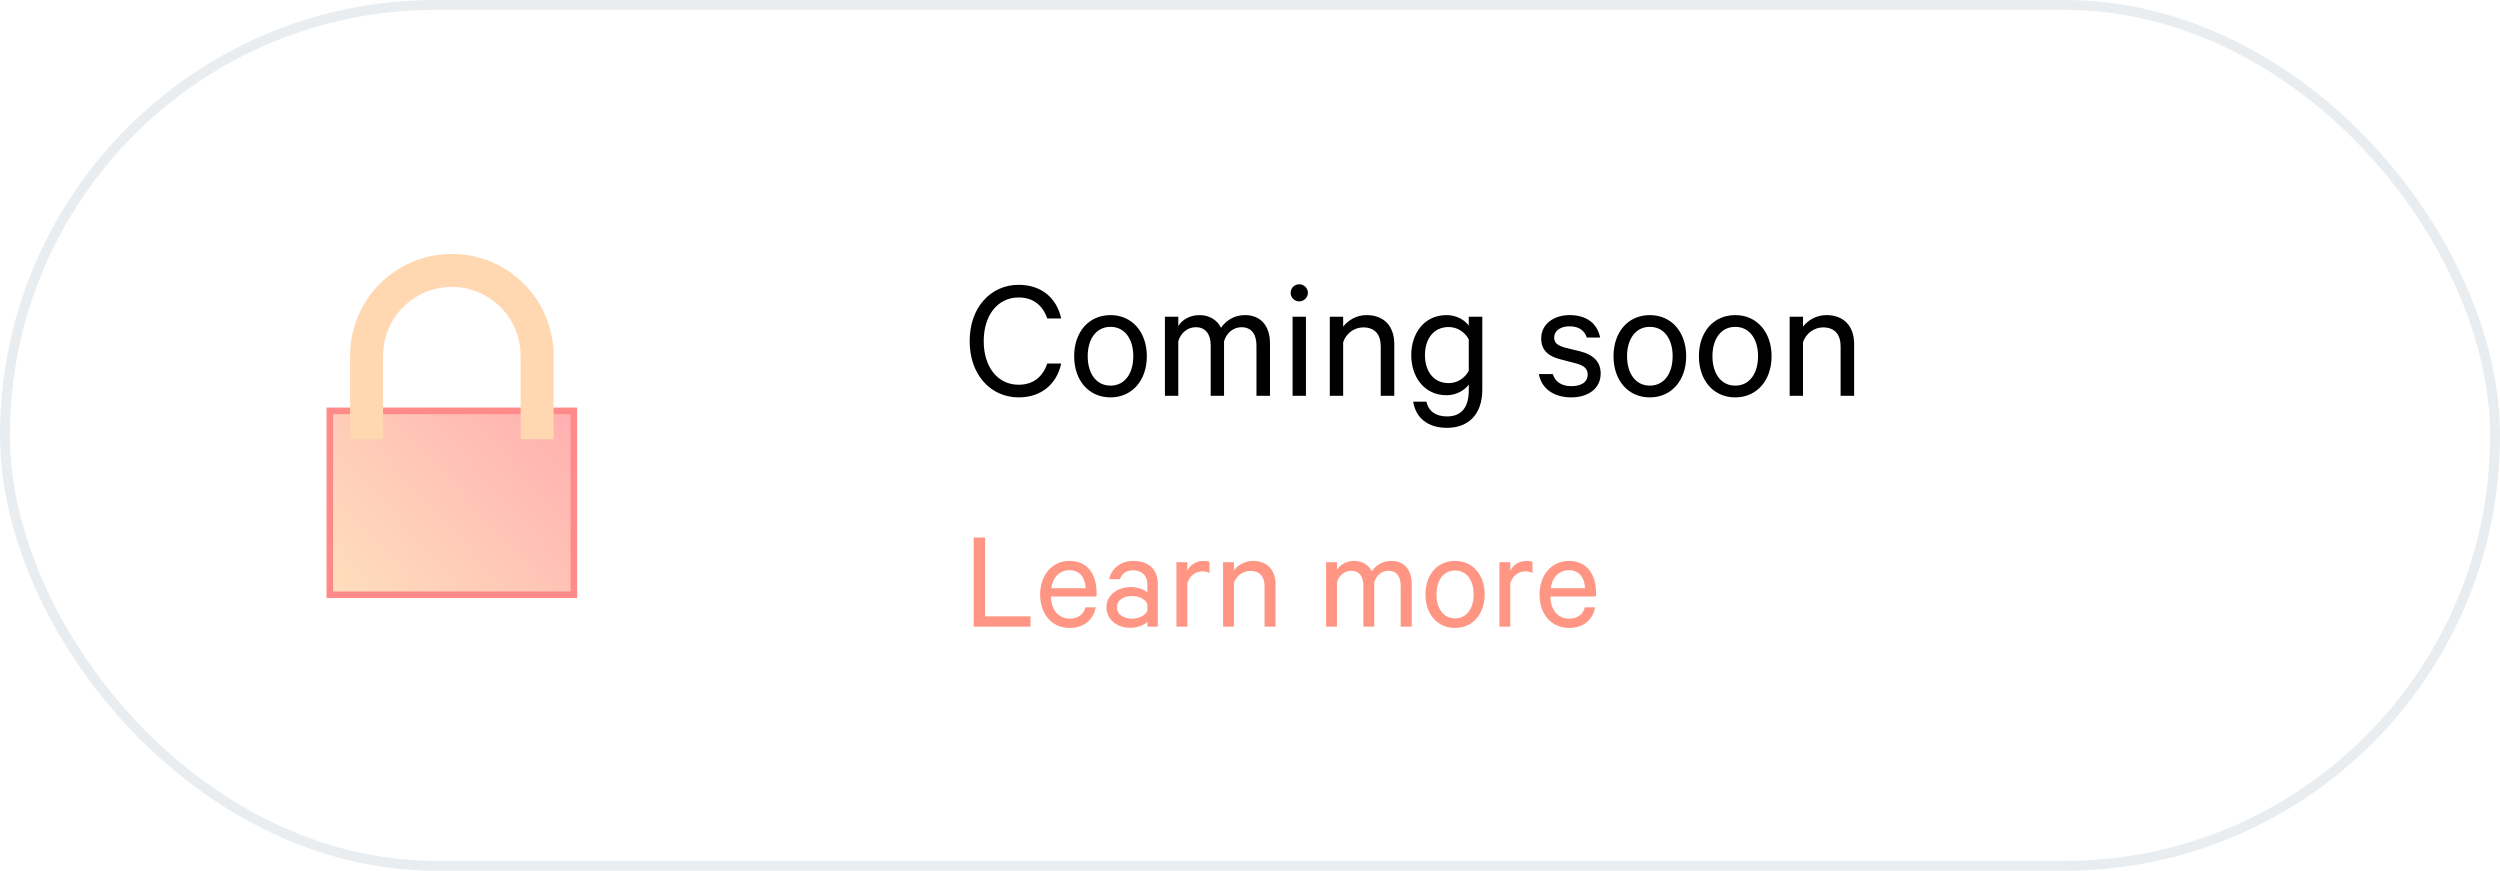<svg width="379" height="132" viewBox="0 0 379 132" fill="none" xmlns="http://www.w3.org/2000/svg">
<rect width="379" height="132" rx="66" fill="white"/>
<rect x="0.75" y="0.75" width="377.5" height="130.5" rx="65.25" stroke="#D4DCE3" stroke-opacity="0.5" stroke-width="1.5"/>
<path d="M147.606 95H156.23V93.438H149.344V81.492H147.606V95ZM164.548 92.074C164.284 93.174 163.382 93.79 162.172 93.79C160.522 93.79 159.356 92.514 159.334 90.424H166.242V89.83C166.242 86.992 164.812 85.034 162.128 85.034C159.466 85.034 157.684 87.212 157.684 90.138C157.684 93.152 159.51 95.198 162.172 95.198C164.372 95.198 165.758 93.922 166.11 92.074H164.548ZM162.15 86.442C163.778 86.442 164.548 87.718 164.57 89.17H159.378C159.62 87.454 160.676 86.442 162.15 86.442ZM175.527 95V88.488C175.527 86.354 174.141 85.034 171.809 85.034C169.939 85.034 168.487 86.156 168.157 87.806H169.785C170.093 86.904 170.753 86.464 171.787 86.464C173.195 86.464 173.943 87.344 173.943 88.554V89.786C173.525 89.412 172.491 88.994 171.479 88.994C169.389 88.994 167.739 90.226 167.739 92.052C167.739 93.988 169.389 95.176 171.369 95.176C172.535 95.176 173.569 94.67 173.943 94.274V95H175.527ZM173.943 92.58C173.657 93.306 172.667 93.79 171.655 93.79C170.467 93.79 169.323 93.24 169.323 92.052C169.323 90.886 170.467 90.358 171.655 90.358C172.667 90.358 173.657 90.842 173.943 91.568V92.58ZM183.363 85.188C183.187 85.1 182.835 85.034 182.417 85.034C181.339 85.034 180.415 85.672 179.997 86.508V85.232H178.347V95H179.997V88.444C180.327 87.3 181.229 86.618 182.263 86.618C182.681 86.618 183.099 86.706 183.363 86.882V85.188ZM185.415 95H187.065V88.378C187.417 87.322 188.407 86.552 189.551 86.552C191.025 86.552 191.707 87.498 191.707 88.862V95H193.379V88.598C193.379 86.464 192.169 85.034 189.947 85.034C188.693 85.034 187.637 85.694 187.065 86.464V85.232H185.415V95ZM207.965 86.596C207.503 85.672 206.557 85.034 205.325 85.034C204.115 85.034 203.169 85.606 202.685 86.376V85.232H201.035V95H202.685V88.268C202.993 87.212 203.851 86.53 204.841 86.53C206.095 86.53 206.689 87.432 206.689 88.796V95H208.339V88.268C208.647 87.212 209.505 86.53 210.495 86.53C211.749 86.53 212.343 87.432 212.343 88.796V95H214.015V88.532C214.015 86.42 212.915 85.034 210.935 85.034C209.571 85.034 208.581 85.716 207.965 86.596ZM225.076 90.116C225.076 87.124 223.25 85.034 220.588 85.034C217.904 85.034 216.1 87.124 216.1 90.116C216.1 93.108 217.904 95.198 220.588 95.198C223.25 95.198 225.076 93.108 225.076 90.116ZM223.404 90.116C223.404 92.25 222.348 93.746 220.588 93.746C218.828 93.746 217.772 92.25 217.772 90.116C217.772 87.982 218.828 86.486 220.588 86.486C222.348 86.486 223.404 87.982 223.404 90.116ZM232.326 85.188C232.15 85.1 231.798 85.034 231.38 85.034C230.302 85.034 229.378 85.672 228.96 86.508V85.232H227.31V95H228.96V88.444C229.29 87.3 230.192 86.618 231.226 86.618C231.644 86.618 232.062 86.706 232.326 86.882V85.188ZM240.259 92.074C239.995 93.174 239.093 93.79 237.883 93.79C236.233 93.79 235.067 92.514 235.045 90.424H241.953V89.83C241.953 86.992 240.523 85.034 237.839 85.034C235.177 85.034 233.395 87.212 233.395 90.138C233.395 93.152 235.221 95.198 237.883 95.198C240.083 95.198 241.469 93.922 241.821 92.074H240.259ZM237.861 86.442C239.489 86.442 240.259 87.718 240.281 89.17H235.089C235.331 87.454 236.387 86.442 237.861 86.442Z" fill="#FF9683"/>
<path d="M146.999 51.711C146.999 56.868 150.239 60.243 154.424 60.243C157.88 60.243 160.202 58.218 160.877 55.113H158.771C158.096 57.057 156.719 58.326 154.424 58.326C151.238 58.326 149.132 55.626 149.132 51.711C149.132 47.769 151.265 45.096 154.424 45.096C156.719 45.096 158.096 46.365 158.771 48.282H160.877C160.202 45.204 157.907 43.179 154.424 43.179C150.239 43.179 146.999 46.554 146.999 51.711ZM173.86 54.006C173.86 50.334 171.619 47.769 168.352 47.769C165.058 47.769 162.844 50.334 162.844 54.006C162.844 57.678 165.058 60.243 168.352 60.243C171.619 60.243 173.86 57.678 173.86 54.006ZM171.808 54.006C171.808 56.625 170.512 58.461 168.352 58.461C166.192 58.461 164.896 56.625 164.896 54.006C164.896 51.387 166.192 49.551 168.352 49.551C170.512 49.551 171.808 51.387 171.808 54.006ZM185.107 49.686C184.54 48.552 183.379 47.769 181.867 47.769C180.382 47.769 179.221 48.471 178.627 49.416V48.012H176.602V60H178.627V51.738C179.005 50.442 180.058 49.605 181.273 49.605C182.812 49.605 183.541 50.712 183.541 52.386V60H185.566V51.738C185.944 50.442 186.997 49.605 188.212 49.605C189.751 49.605 190.48 50.712 190.48 52.386V60H192.532V52.062C192.532 49.47 191.182 47.769 188.752 47.769C187.078 47.769 185.863 48.606 185.107 49.686ZM197.98 48.012H195.955V60H197.98V48.012ZM198.277 44.394C198.277 43.665 197.683 43.098 196.954 43.098C196.252 43.098 195.658 43.665 195.658 44.394C195.658 45.096 196.252 45.69 196.954 45.69C197.683 45.69 198.277 45.096 198.277 44.394ZM201.598 60H203.623V51.873C204.055 50.577 205.27 49.632 206.674 49.632C208.483 49.632 209.32 50.793 209.32 52.467V60H211.372V52.143C211.372 49.524 209.887 47.769 207.16 47.769C205.621 47.769 204.325 48.579 203.623 49.524V48.012H201.598V60ZM222.665 59.19C222.665 61.782 221.531 63.132 219.371 63.132C217.724 63.132 216.59 62.403 216.239 60.891H214.241C214.619 63.348 216.455 64.86 219.371 64.86C222.449 64.86 224.717 62.997 224.717 59.055V48.012H222.665V49.362C222.071 48.525 220.802 47.769 219.317 47.769C215.807 47.769 213.944 50.658 213.944 53.844C213.944 57.003 215.807 59.919 219.317 59.919C220.802 59.919 222.071 59.136 222.665 58.299V59.19ZM222.665 56.22C222.044 57.354 220.91 58.083 219.614 58.083C217.346 58.083 216.023 56.301 216.023 53.844C216.023 51.36 217.346 49.578 219.614 49.578C220.91 49.578 222.044 50.307 222.665 51.441V56.22ZM233.294 56.706C233.672 58.92 235.589 60.243 238.208 60.243C240.773 60.243 242.663 58.893 242.663 56.625C242.663 54.951 241.664 53.817 239.612 53.277L237.29 52.71C236.156 52.386 235.616 52.008 235.616 51.198C235.616 50.037 236.723 49.47 237.911 49.47C239.369 49.47 240.206 50.091 240.557 51.171H242.582C242.15 49.065 240.584 47.769 237.938 47.769C235.508 47.769 233.645 49.173 233.645 51.306C233.645 53.169 234.833 54.033 236.534 54.465L238.91 55.086C240.152 55.41 240.692 55.923 240.692 56.76C240.692 57.975 239.666 58.542 238.235 58.542C236.831 58.542 235.778 57.948 235.4 56.706H233.294ZM255.625 54.006C255.625 50.334 253.384 47.769 250.117 47.769C246.823 47.769 244.609 50.334 244.609 54.006C244.609 57.678 246.823 60.243 250.117 60.243C253.384 60.243 255.625 57.678 255.625 54.006ZM253.573 54.006C253.573 56.625 252.277 58.461 250.117 58.461C247.957 58.461 246.661 56.625 246.661 54.006C246.661 51.387 247.957 49.551 250.117 49.551C252.277 49.551 253.573 51.387 253.573 54.006ZM268.571 54.006C268.571 50.334 266.33 47.769 263.063 47.769C259.769 47.769 257.555 50.334 257.555 54.006C257.555 57.678 259.769 60.243 263.063 60.243C266.33 60.243 268.571 57.678 268.571 54.006ZM266.519 54.006C266.519 56.625 265.223 58.461 263.063 58.461C260.903 58.461 259.607 56.625 259.607 54.006C259.607 51.387 260.903 49.551 263.063 49.551C265.223 49.551 266.519 51.387 266.519 54.006ZM271.313 60H273.338V51.873C273.77 50.577 274.985 49.632 276.389 49.632C278.198 49.632 279.035 50.793 279.035 52.467V60H281.087V52.143C281.087 49.524 279.602 47.769 276.875 47.769C275.336 47.769 274.04 48.579 273.338 49.524V48.012H271.313V60Z" fill="black"/>
<g filter="url(#filter0_d)">
<circle cx="68" cy="66" r="53" fill="white"/>
</g>
<rect x="50" y="62.288" width="37" height="27.877" fill="url(#paint0_linear)" fill-opacity="0.6"/>
<rect x="50" y="62.288" width="37" height="27.877" stroke="#FF8A8A"/>
<path d="M81.425 66.596V53.925C81.425 46.787 75.638 41 68.5 41C61.362 41 55.575 46.787 55.575 53.925V66.596" stroke="#FFD7B1" stroke-width="5"/>
<defs>
<filter id="filter0_d" x="10" y="12" width="116" height="116" filterUnits="userSpaceOnUse" color-interpolation-filters="sRGB">
<feFlood flood-opacity="0" result="BackgroundImageFix"/>
<feColorMatrix in="SourceAlpha" type="matrix" values="0 0 0 0 0 0 0 0 0 0 0 0 0 0 0 0 0 0 127 0"/>
<feOffset dy="4"/>
<feGaussianBlur stdDeviation="2.5"/>
<feColorMatrix type="matrix" values="0 0 0 0 0 0 0 0 0 0 0 0 0 0 0 0 0 0 0.15 0"/>
<feBlend mode="normal" in2="BackgroundImageFix" result="effect1_dropShadow"/>
<feBlend mode="normal" in="SourceGraphic" in2="effect1_dropShadow" result="shape"/>
</filter>
<linearGradient id="paint0_linear" x1="50" y1="86.149" x2="81.171" y2="57.982" gradientUnits="userSpaceOnUse">
<stop stop-color="#FFC58F"/>
<stop offset="1" stop-color="#FF7C7C"/>
</linearGradient>
</defs>
</svg>
